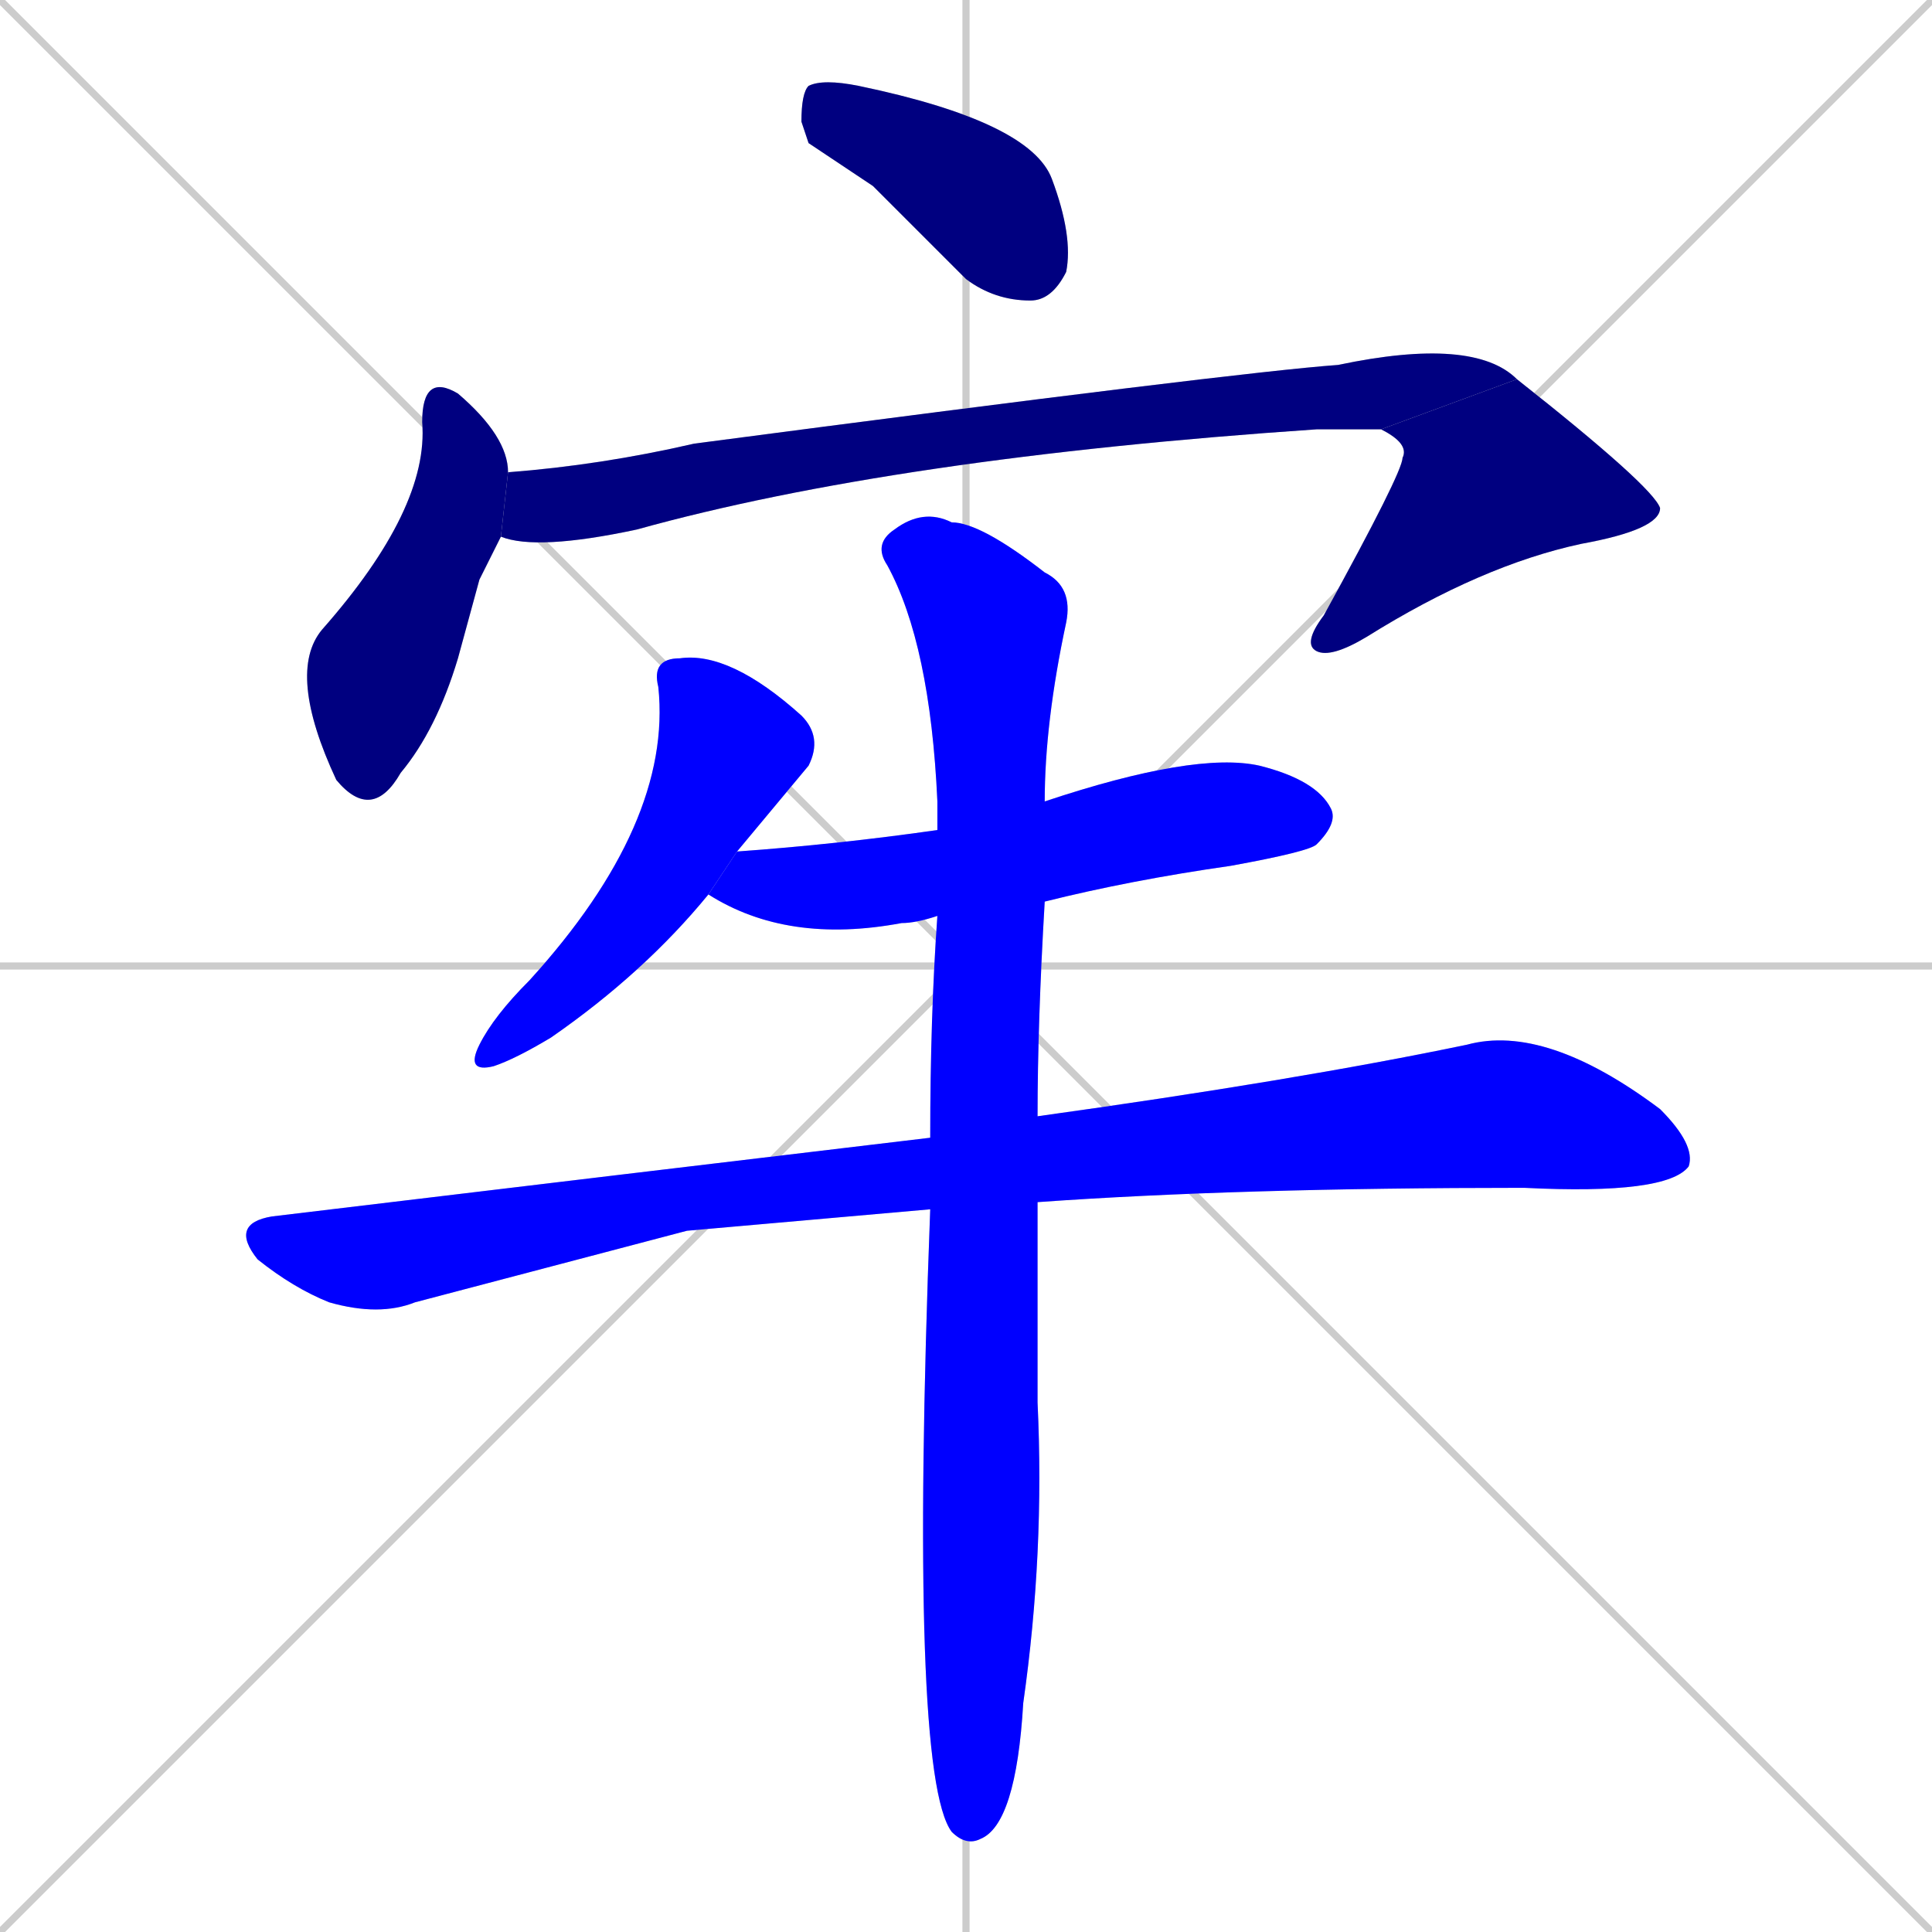 <svg xmlns="http://www.w3.org/2000/svg" xmlns:xlink="http://www.w3.org/1999/xlink" width="270" height="270"><defs><clipPath id="clip-mask-1"><rect x="112" y="11" width="38" height="31"><animate attributeName="x" from="74" to="112" dur="0.141" begin="0; animate8.end + 1" id="animate1" fill="freeze"/></rect></clipPath><clipPath id="clip-mask-2"><rect x="40" y="52" width="31" height="63"><set attributeName="y" to="-11" begin="0; animate8.end + 1" /><animate attributeName="y" from="-11" to="52" dur="0.233" begin="animate1.end + 0.5" id="animate2" fill="freeze"/></rect></clipPath><clipPath id="clip-mask-3"><rect x="70" y="47" width="142" height="30"><set attributeName="x" to="-72" begin="0; animate8.end + 1" /><animate attributeName="x" from="-72" to="70" dur="0.526" begin="animate2.end + 0.5" id="animate3" fill="freeze"/></rect></clipPath><clipPath id="clip-mask-4"><rect x="182" y="53" width="50" height="39"><set attributeName="y" to="14" begin="0; animate8.end + 1" /><animate attributeName="y" from="14" to="53" dur="0.144" begin="animate3.end" id="animate4" fill="freeze"/></rect></clipPath><clipPath id="clip-mask-5"><rect x="65" y="91" width="50" height="59"><set attributeName="y" to="32" begin="0; animate8.end + 1" /><animate attributeName="y" from="32" to="91" dur="0.219" begin="animate4.end + 0.5" id="animate5" fill="freeze"/></rect></clipPath><clipPath id="clip-mask-6"><rect x="99" y="105" width="88" height="27"><set attributeName="x" to="11" begin="0; animate8.end + 1" /><animate attributeName="x" from="11" to="99" dur="0.326" begin="animate5.end + 0.5" id="animate6" fill="freeze"/></rect></clipPath><clipPath id="clip-mask-7"><rect x="32" y="143" width="205" height="41"><set attributeName="x" to="-173" begin="0; animate8.end + 1" /><animate attributeName="x" from="-173" to="32" dur="0.759" begin="animate6.end + 0.5" id="animate7" fill="freeze"/></rect></clipPath><clipPath id="clip-mask-8"><rect x="122" y="71" width="28" height="187"><set attributeName="y" to="-116" begin="0; animate8.end + 1" /><animate attributeName="y" from="-116" to="71" dur="0.693" begin="animate7.end + 0.5" id="animate8" fill="freeze"/></rect></clipPath></defs><path d="M 0 0 L 270 270 M 270 0 L 0 270 M 135 0 L 135 270 M 0 135 L 270 135" stroke="#CCCCCC" /><path d="M 113 20 L 112 17 Q 112 13 113 12 Q 115 11 120 12 Q 144 17 147 25 Q 150 33 149 38 Q 147 42 144 42 Q 139 42 135 39 Q 128 32 122 26" fill="#CCCCCC"/><path d="M 67 81 L 64 92 Q 61 102 56 108 Q 52 115 47 109 Q 40 94 45 88 Q 60 71 59 59 Q 59 52 64 55 Q 71 61 71 66 L 70 75" fill="#CCCCCC"/><path d="M 71 66 Q 84 65 97 62 Q 173 52 187 51 Q 206 47 212 53 L 193 60 Q 190 60 184 60 Q 125 64 89 74 Q 75 77 70 75" fill="#CCCCCC"/><path d="M 212 53 Q 231 68 232 71 Q 232 74 221 76 Q 207 79 191 89 Q 186 92 184 91 Q 182 90 185 86 Q 196 66 196 64 Q 197 62 193 60" fill="#CCCCCC"/><path d="M 99 125 Q 90 136 77 145 Q 72 148 69 149 Q 65 150 67 146 Q 69 142 74 137 Q 94 115 92 96 Q 91 92 95 92 Q 102 91 112 100 Q 115 103 113 107 Q 108 113 103 119" fill="#CCCCCC"/><path d="M 131 128 Q 128 129 126 129 Q 110 132 99 125 L 103 119 Q 117 118 131 116 L 146 112 Q 167 105 176 107 Q 184 109 186 113 Q 187 115 184 118 Q 183 119 172 121 Q 158 123 146 126" fill="#CCCCCC"/><path d="M 96 172 L 58 182 Q 53 184 46 182 Q 41 180 36 176 Q 32 171 38 170 Q 88 164 130 159 L 145 156 Q 181 151 205 146 Q 216 143 232 155 Q 237 160 236 163 Q 233 167 213 166 Q 173 166 145 168 L 130 169" fill="#CCCCCC"/><path d="M 130 159 Q 130 142 131 128 L 131 116 Q 131 114 131 112 Q 130 90 124 79 Q 122 76 125 74 Q 129 71 133 73 Q 137 73 146 80 Q 150 82 149 87 Q 146 101 146 112 L 146 126 Q 145 143 145 156 L 145 168 Q 145 188 145 196 Q 146 217 143 238 Q 142 255 137 257 Q 135 258 133 256 Q 127 248 130 169" fill="#CCCCCC"/><path d="M 113 20 L 112 17 Q 112 13 113 12 Q 115 11 120 12 Q 144 17 147 25 Q 150 33 149 38 Q 147 42 144 42 Q 139 42 135 39 Q 128 32 122 26" fill="#000080" clip-path="url(#clip-mask-1)" /><path d="M 67 81 L 64 92 Q 61 102 56 108 Q 52 115 47 109 Q 40 94 45 88 Q 60 71 59 59 Q 59 52 64 55 Q 71 61 71 66 L 70 75" fill="#000080" clip-path="url(#clip-mask-2)" /><path d="M 71 66 Q 84 65 97 62 Q 173 52 187 51 Q 206 47 212 53 L 193 60 Q 190 60 184 60 Q 125 64 89 74 Q 75 77 70 75" fill="#000080" clip-path="url(#clip-mask-3)" /><path d="M 212 53 Q 231 68 232 71 Q 232 74 221 76 Q 207 79 191 89 Q 186 92 184 91 Q 182 90 185 86 Q 196 66 196 64 Q 197 62 193 60" fill="#000080" clip-path="url(#clip-mask-4)" /><path d="M 99 125 Q 90 136 77 145 Q 72 148 69 149 Q 65 150 67 146 Q 69 142 74 137 Q 94 115 92 96 Q 91 92 95 92 Q 102 91 112 100 Q 115 103 113 107 Q 108 113 103 119" fill="#0000ff" clip-path="url(#clip-mask-5)" /><path d="M 131 128 Q 128 129 126 129 Q 110 132 99 125 L 103 119 Q 117 118 131 116 L 146 112 Q 167 105 176 107 Q 184 109 186 113 Q 187 115 184 118 Q 183 119 172 121 Q 158 123 146 126" fill="#0000ff" clip-path="url(#clip-mask-6)" /><path d="M 96 172 L 58 182 Q 53 184 46 182 Q 41 180 36 176 Q 32 171 38 170 Q 88 164 130 159 L 145 156 Q 181 151 205 146 Q 216 143 232 155 Q 237 160 236 163 Q 233 167 213 166 Q 173 166 145 168 L 130 169" fill="#0000ff" clip-path="url(#clip-mask-7)" /><path d="M 130 159 Q 130 142 131 128 L 131 116 Q 131 114 131 112 Q 130 90 124 79 Q 122 76 125 74 Q 129 71 133 73 Q 137 73 146 80 Q 150 82 149 87 Q 146 101 146 112 L 146 126 Q 145 143 145 156 L 145 168 Q 145 188 145 196 Q 146 217 143 238 Q 142 255 137 257 Q 135 258 133 256 Q 127 248 130 169" fill="#0000ff" clip-path="url(#clip-mask-8)" /></svg>